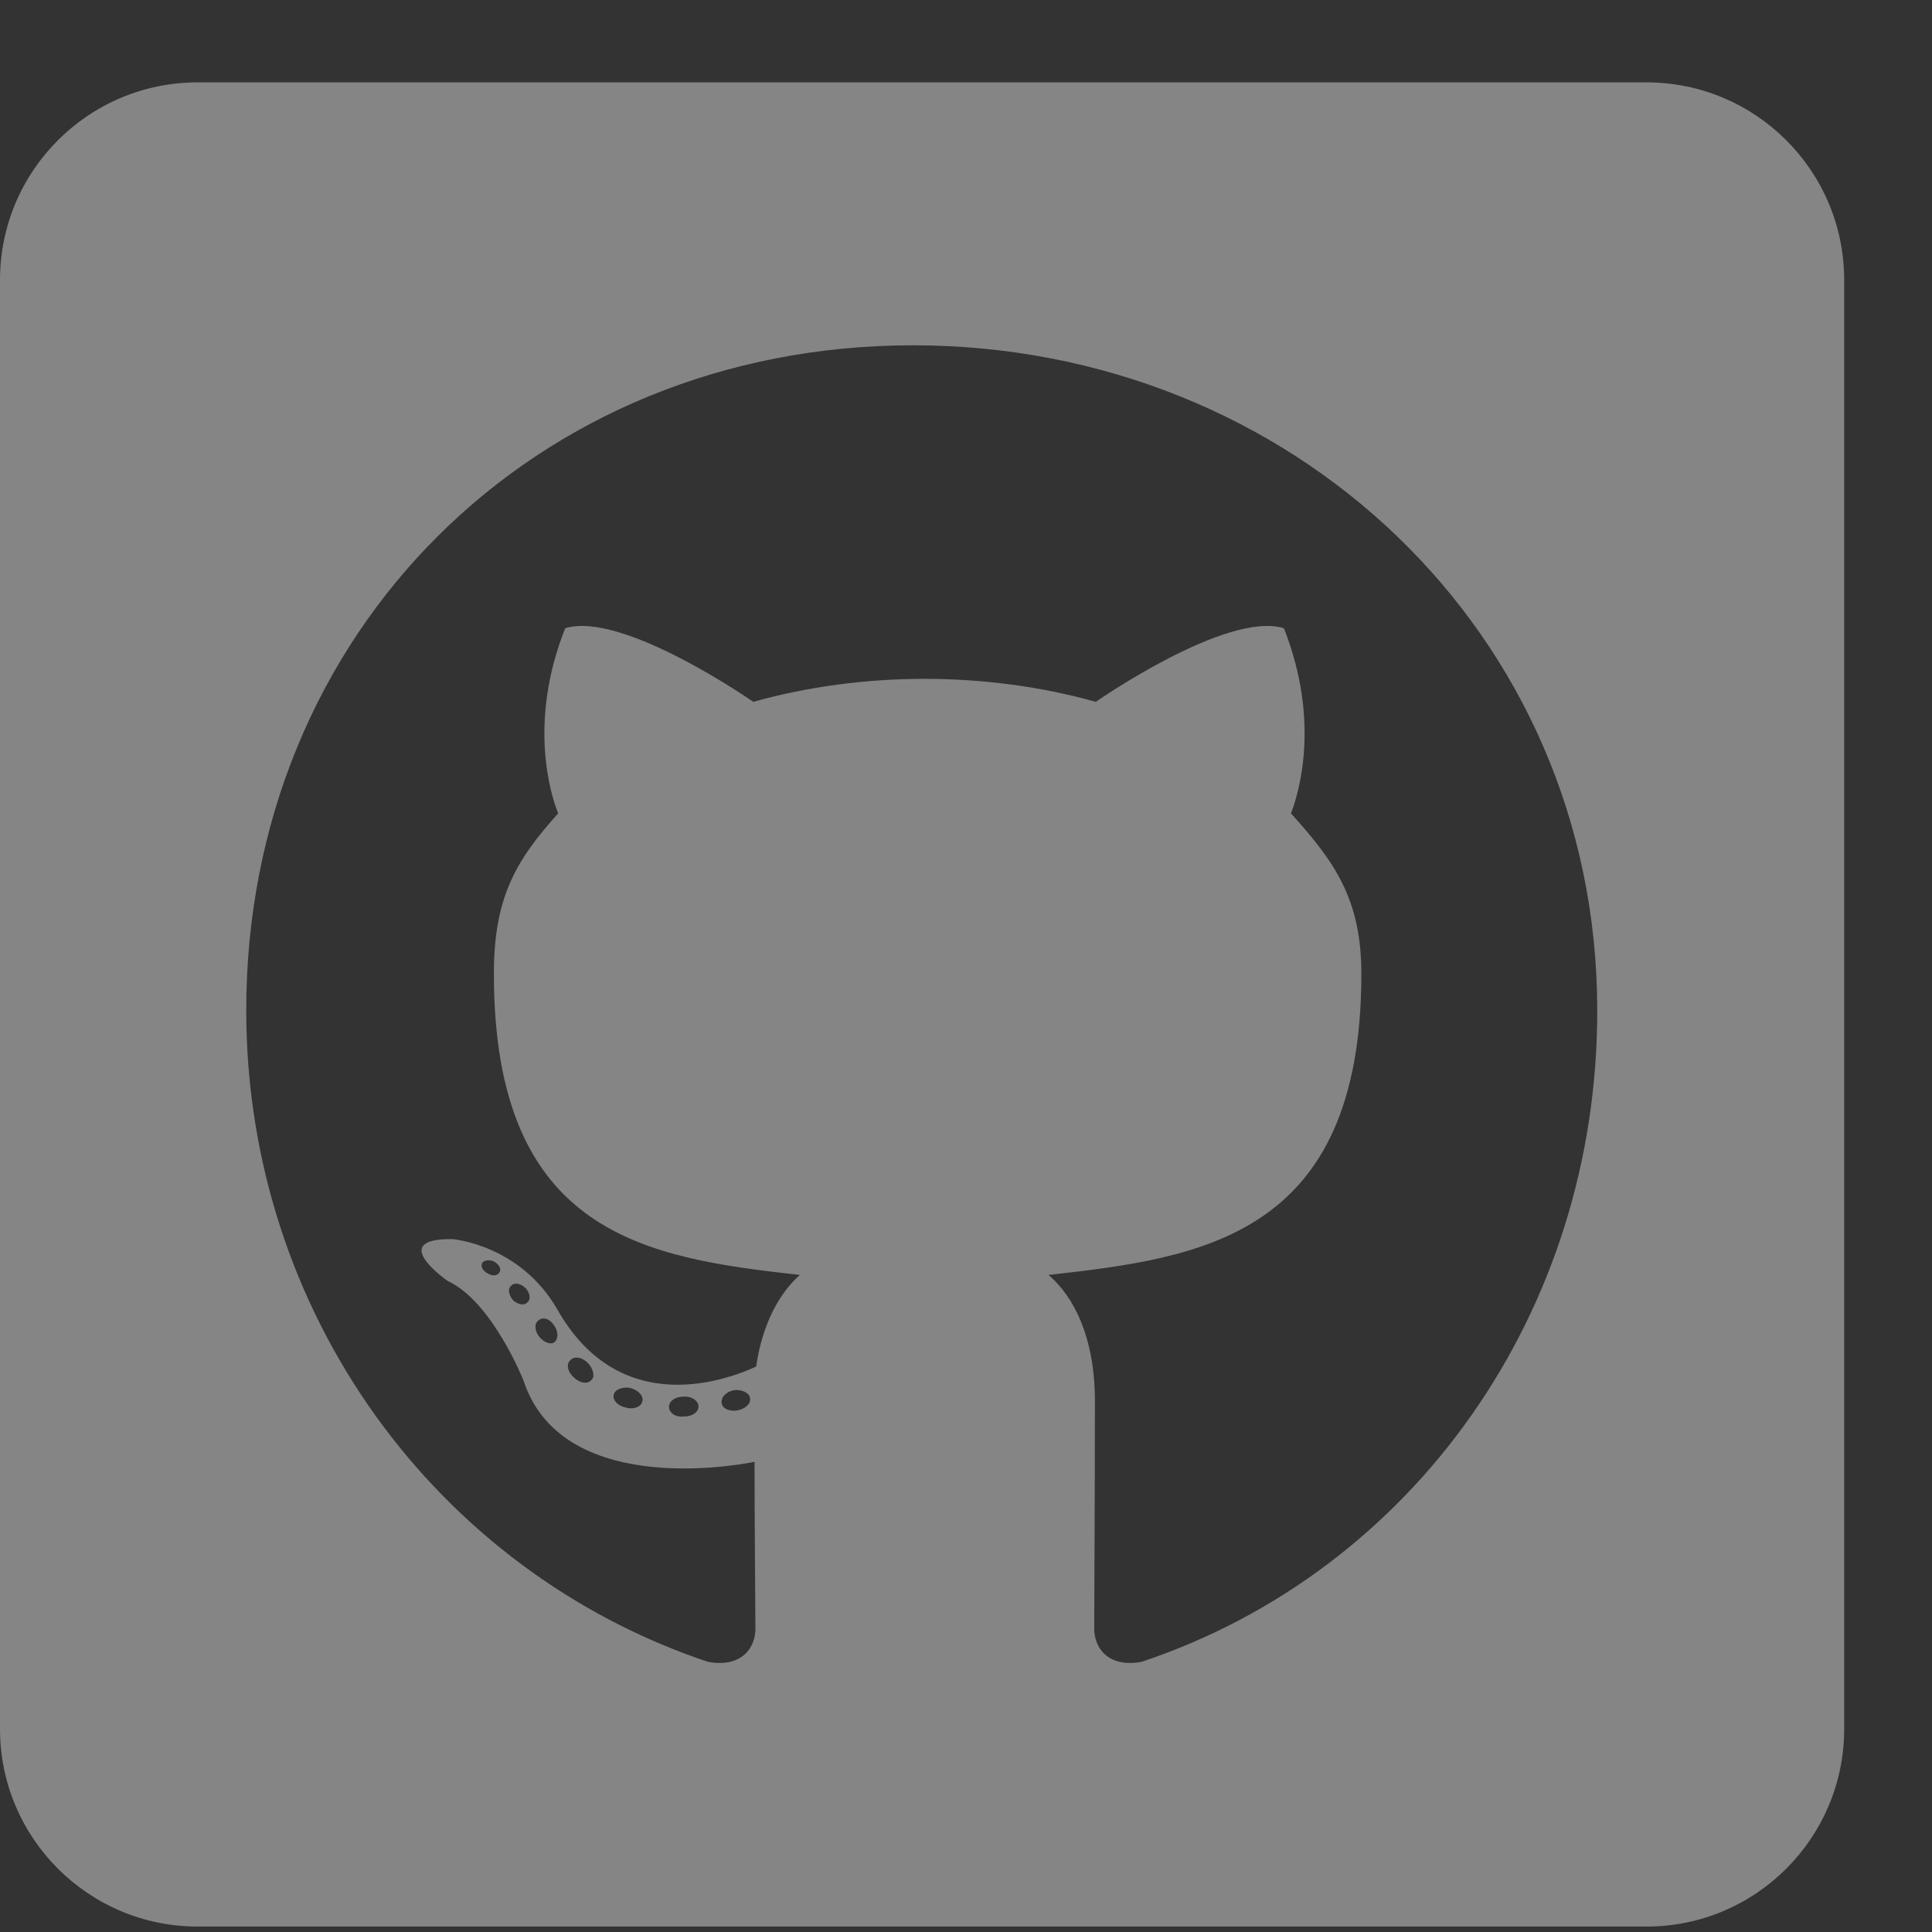 <svg width="11" height="11" viewBox="0 0 11 11" fill="none" xmlns="http://www.w3.org/2000/svg">
  <rect x="0" y="0" width="11" height="11" fill="#333333" stroke="none"/>
  <path d="M9.375 0.469H1.125C0.504 0.469 0 0.973 0 1.594V9.844C0 10.465 0.504 10.969 1.125 10.969H9.375C9.996 10.969 10.5 10.465 10.5 9.844V1.594C10.5 0.973 9.996 0.469 9.375 0.469ZM6.499 9.462C6.302 9.497 6.23 9.375 6.23 9.274C6.23 9.148 6.234 8.501 6.234 7.978C6.234 7.612 6.112 7.38 5.97 7.259C6.837 7.162 7.751 7.043 7.751 5.545C7.751 5.119 7.598 4.905 7.35 4.631C7.39 4.53 7.523 4.116 7.31 3.577C6.984 3.476 6.239 3.996 6.239 3.996C5.93 3.909 5.595 3.865 5.264 3.865C4.934 3.865 4.598 3.909 4.289 3.996C4.289 3.996 3.544 3.476 3.218 3.577C3.005 4.113 3.136 4.528 3.178 4.631C2.93 4.905 2.812 5.119 2.812 5.545C2.812 7.036 3.687 7.162 4.554 7.259C4.441 7.359 4.341 7.533 4.305 7.781C4.083 7.882 3.513 8.055 3.173 7.455C2.96 7.085 2.576 7.055 2.576 7.055C2.196 7.05 2.55 7.294 2.55 7.294C2.803 7.411 2.981 7.861 2.981 7.861C3.209 8.557 4.296 8.323 4.296 8.323C4.296 8.648 4.301 9.178 4.301 9.274C4.301 9.375 4.23 9.497 4.031 9.462C2.484 8.944 1.402 7.472 1.402 5.752C1.402 3.6 3.047 1.966 5.198 1.966C7.35 1.966 9.094 3.6 9.094 5.752C9.096 7.472 8.046 8.946 6.499 9.462ZM4.2 8.03C4.155 8.039 4.113 8.02 4.109 7.99C4.104 7.955 4.134 7.924 4.179 7.915C4.223 7.91 4.266 7.929 4.27 7.959C4.277 7.99 4.247 8.02 4.2 8.03ZM3.977 8.009C3.977 8.039 3.942 8.065 3.895 8.065C3.844 8.07 3.809 8.044 3.809 8.009C3.809 7.978 3.844 7.952 3.891 7.952C3.935 7.948 3.977 7.973 3.977 8.009ZM3.656 7.983C3.647 8.013 3.6 8.027 3.56 8.013C3.516 8.004 3.485 7.969 3.495 7.938C3.504 7.908 3.551 7.894 3.591 7.903C3.638 7.917 3.668 7.952 3.656 7.983ZM3.368 7.856C3.347 7.882 3.302 7.877 3.267 7.842C3.232 7.812 3.223 7.767 3.246 7.746C3.267 7.72 3.312 7.725 3.347 7.76C3.377 7.791 3.389 7.838 3.368 7.856ZM3.155 7.643C3.134 7.657 3.094 7.643 3.068 7.608C3.042 7.573 3.042 7.533 3.068 7.516C3.094 7.495 3.134 7.512 3.155 7.547C3.18 7.582 3.18 7.624 3.155 7.643ZM3.002 7.416C2.981 7.437 2.946 7.425 2.92 7.402C2.895 7.371 2.89 7.336 2.911 7.32C2.932 7.298 2.967 7.31 2.993 7.334C3.019 7.364 3.023 7.399 3.002 7.416ZM2.845 7.242C2.836 7.263 2.805 7.268 2.78 7.252C2.749 7.237 2.735 7.212 2.745 7.191C2.754 7.177 2.78 7.17 2.81 7.181C2.841 7.198 2.855 7.223 2.845 7.242Z" fill="white" fill-opacity="0.4"/>
</svg>
